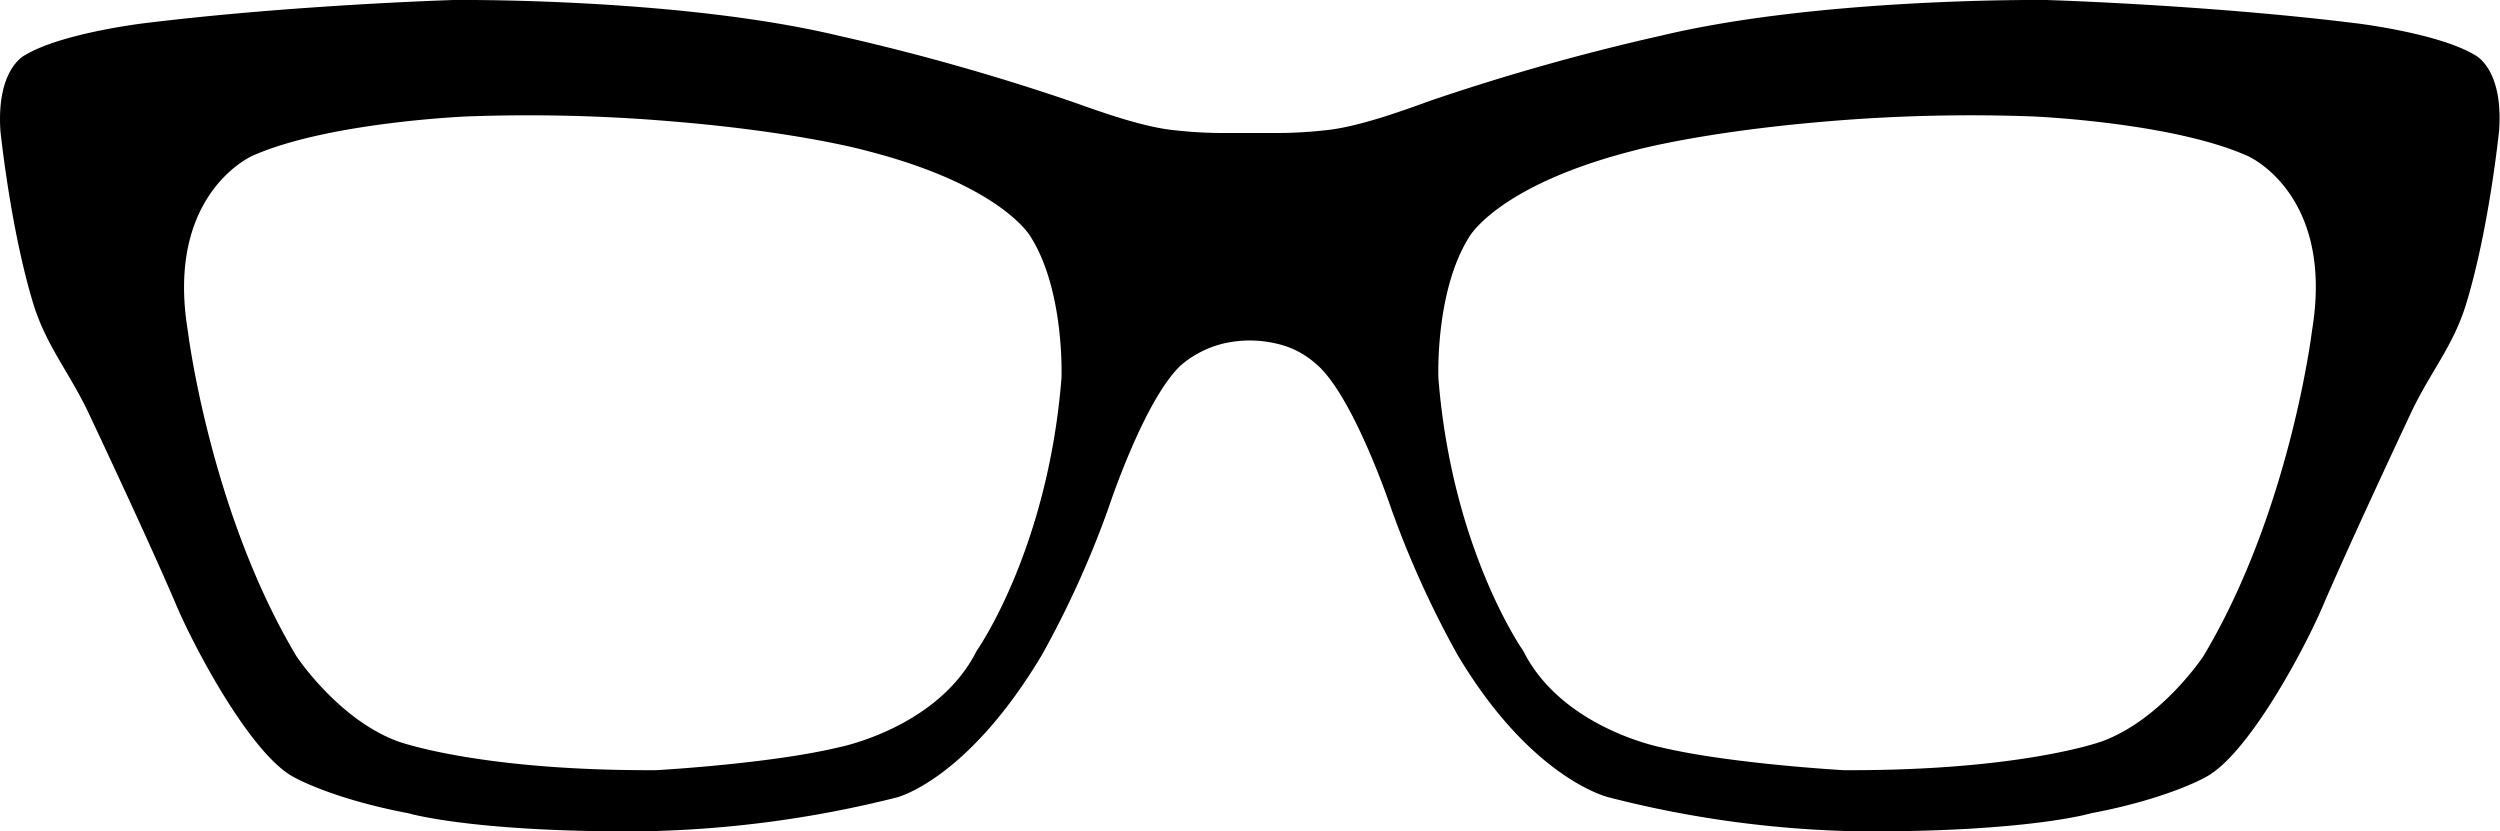 <svg xmlns="http://www.w3.org/2000/svg" viewBox="0 0 391.18 130.09"><title>Asset 13wayfarer</title><g id="Layer_2" data-name="Layer 2"><g id="Layer_1-2" data-name="Layer 1"><path d="M387.2,8.58c-5.75-3.42-18.55-4.94-18.55-4.94C345.32.75,320.17,0,320.17,0S285.07-.42,260,5.56a352.26,352.26,0,0,0-35.34,9.91c-2.79.93-11.56,4.42-17.47,4.93a67.31,67.31,0,0,1-8.08.41h-7A67.31,67.31,0,0,1,184,20.4c-5.9-.51-14.68-4-17.47-4.9a354.53,354.53,0,0,0-35.34-9.92C106.11-.4,71,0,71,0S45.86.76,22.53,3.64c0,0-12.8,1.52-18.55,4.95,0,0-4.54,2-3.92,11.83,0,0,1.58,15.52,5.21,27.3,2,6.34,5.38,10.3,8.4,16.5,0,0,9.55,20.19,14,30.67,2.95,6.89,11.74,23.3,18.35,26.73,0,0,5.8,3.34,17.87,5.63,0,0,9.79,2.93,35.81,2.84a174.38,174.38,0,0,0,40.65-5.32s11-2.71,22.69-22.31a152.08,152.08,0,0,0,10.45-23.09s5.6-17,11.37-22.29a16.14,16.14,0,0,1,6.53-3.32,18.18,18.18,0,0,1,8.32,0,13.71,13.71,0,0,1,6.07,3.06c5.85,4.72,11.83,22.55,11.83,22.55a152.08,152.08,0,0,0,10.45,23.09c11.67,19.6,23.7,22.31,23.7,22.31a168.78,168.78,0,0,0,39.65,5.32c26,.09,35.8-2.84,35.8-2.84,12.08-2.29,17.87-5.63,17.87-5.63,6.61-3.43,15.4-19.84,18.35-26.73,4.49-10.48,14-30.67,14-30.67,3-6.2,6.44-10.16,8.4-16.5,3.64-11.78,5.21-27.3,5.21-27.3C391.74,10.61,387.2,8.58,387.2,8.58ZM166.09,59.2c-2.16,26.94-13.27,42.64-13.27,42.64-6.06,12.09-21.6,15.1-21.6,15.1-10.79,2.59-28.52,3.57-28.52,3.57-27.92.13-40.48-4.52-40.48-4.52-9.3-3.43-15.83-13.3-15.83-13.3-13.55-22.68-17-50.91-17-50.91C25.83,30.24,39.54,24.36,39.54,24.36c11.82-5.24,33.51-6.14,33.51-6.14a264.55,264.55,0,0,1,32.27.79c19.59,1.62,30,4.51,30,4.51C156.7,28.93,161.24,37,161.24,37,166.65,45.54,166.09,59.2,166.09,59.2Zm195.67-7.43s-3.42,28.23-17,50.92c0,0-6.52,9.87-15.83,13.3,0,0-12.56,4.65-40.48,4.52,0,0-17.73-1-28.52-3.57,0,0-15.54-3-21.59-15.11,0,0-11.12-15.69-13.27-42.63,0,0-.56-13.66,4.85-22.17,0,0,4.53-8.1,25.89-13.51,0,0,10.44-2.89,30-4.52a265.63,265.63,0,0,1,32.27-.78s21.68.9,33.51,6.14C351.65,24.36,365.35,30.23,361.76,51.77Z"/></g></g></svg>